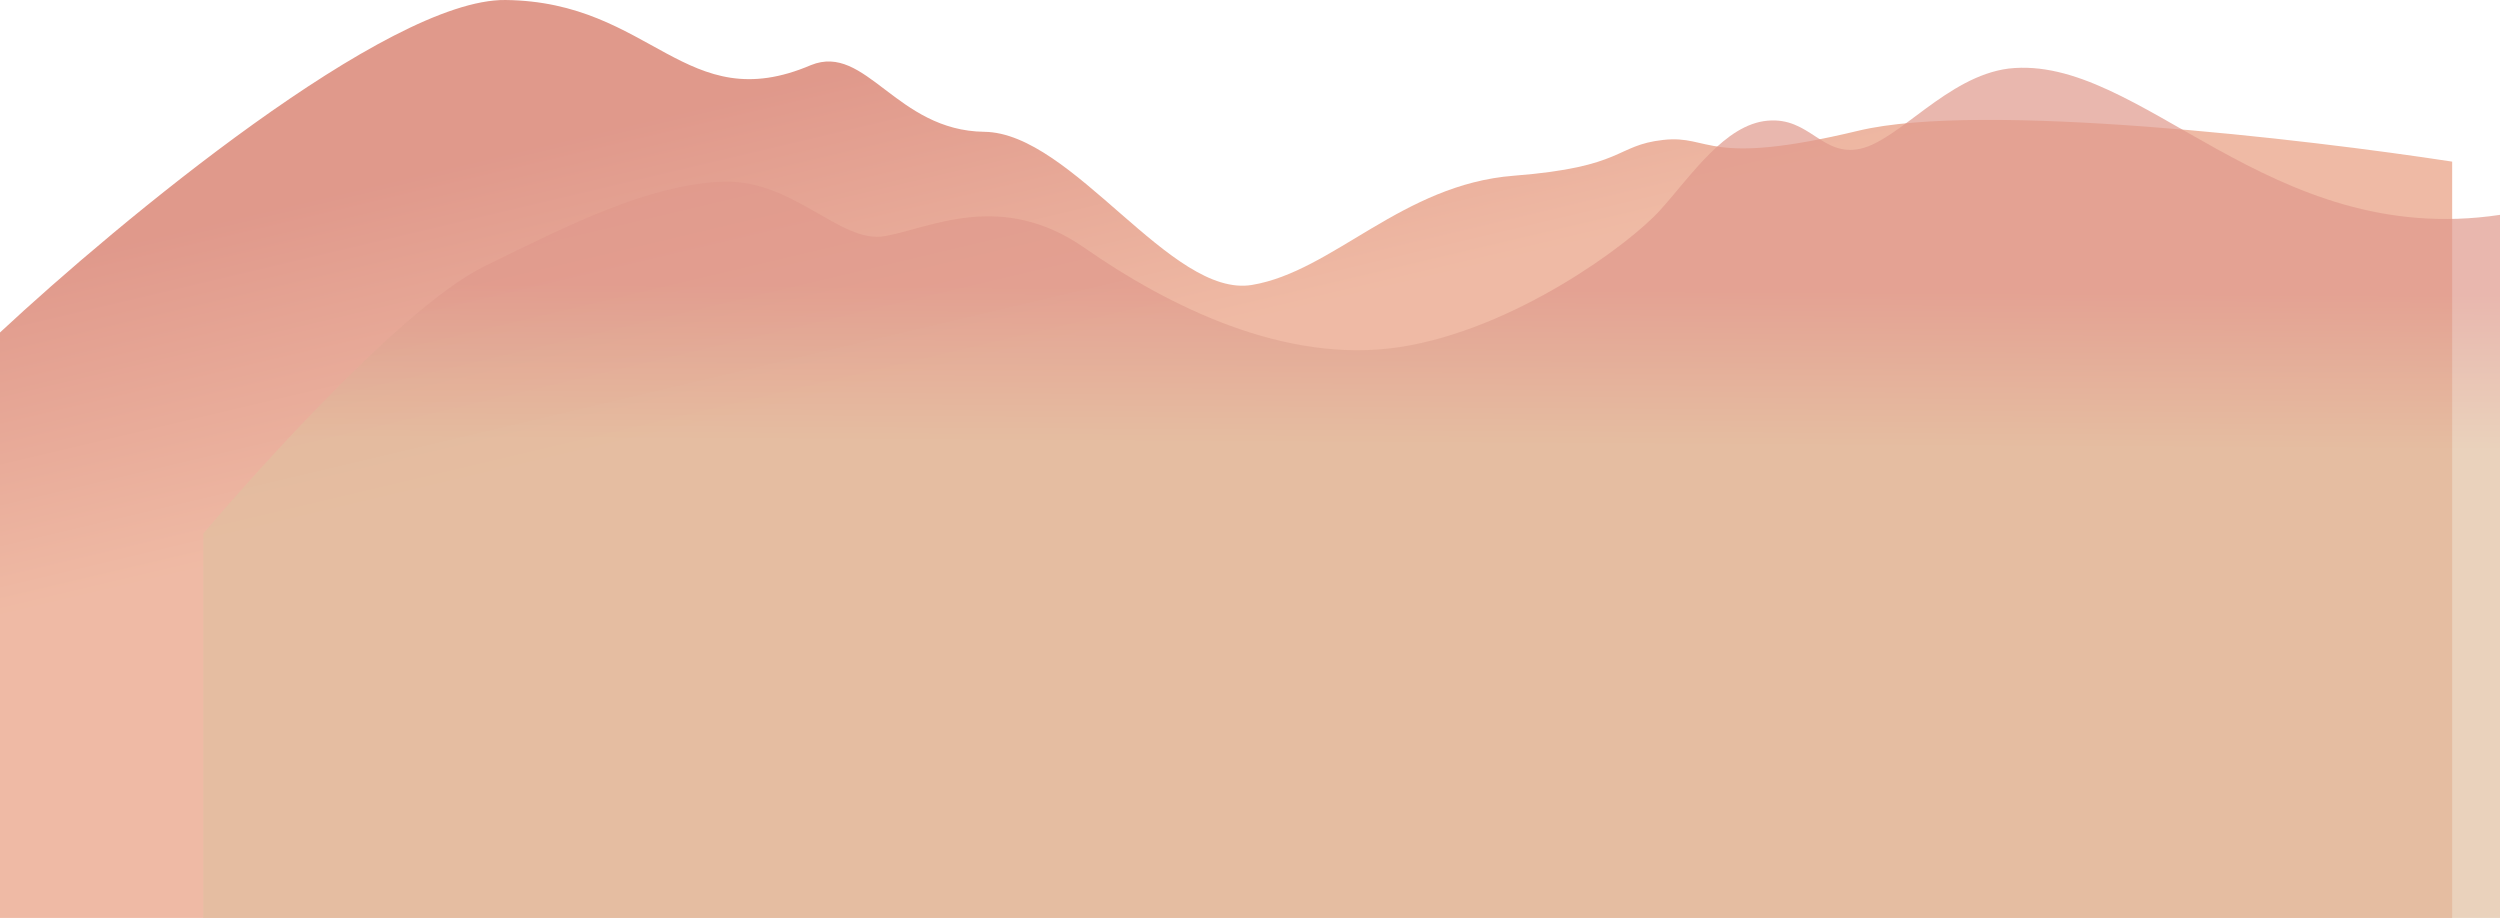 <svg width="1882" height="691" viewBox="0 0 1882 691" fill="none" xmlns="http://www.w3.org/2000/svg">
<path d="M380.5 0.004C292.1 -0.976 90 166.451 0 250.287V768H1846V121.675C1735.5 104.663 1491.4 76.192 1399 98.403C1283.5 126.167 1288.5 101.261 1252 105.344C1215.5 109.427 1223.5 125.758 1139.5 132.291C1055.5 138.824 1003.5 204.293 942.5 214.5C881.5 224.707 807.5 100.036 741 99.219C674.5 98.403 652 32.26 610.5 49C516 89.421 491 1.229 380.5 0.004Z" fill="url(#paint0_linear_16_74)" fill-opacity="0.9"/>
<path d="M364.5 200.556C297.5 233.463 169.5 381.969 153 401.798V768H1882V161.742C1708 187.899 1611 40.237 1512 51.628C1466 57.535 1429.5 105.63 1400.5 111.959C1371.5 118.287 1362.5 87.911 1330.5 90.864C1298.5 93.817 1273.5 131.788 1250 157.945C1226.5 184.102 1139.5 248.23 1053.5 261.308C967.5 274.387 879.5 230.51 816.5 186.634C753.5 142.757 700 171.867 666 177.774C632 183.68 596.5 133.475 541.5 136.85C486.5 140.225 431.5 167.648 364.5 200.556Z" fill="url(#paint1_linear_16_74)" fill-opacity="0.7"/>
<defs>
<linearGradient id="paint0_linear_16_74" x1="626" y1="32.5" x2="693.918" y2="319.216" gradientUnits="userSpaceOnUse">
<stop offset="0.081" stop-color="#DD8E7F"/>
<stop offset="0.93" stop-color="#EEB39B"/>
</linearGradient>
<linearGradient id="paint1_linear_16_74" x1="1018" y1="217" x2="1017.31" y2="336.496" gradientUnits="userSpaceOnUse">
<stop stop-color="#E0998C"/>
<stop offset="1" stop-color="#E2C0A0"/>
</linearGradient>
</defs>
</svg>
